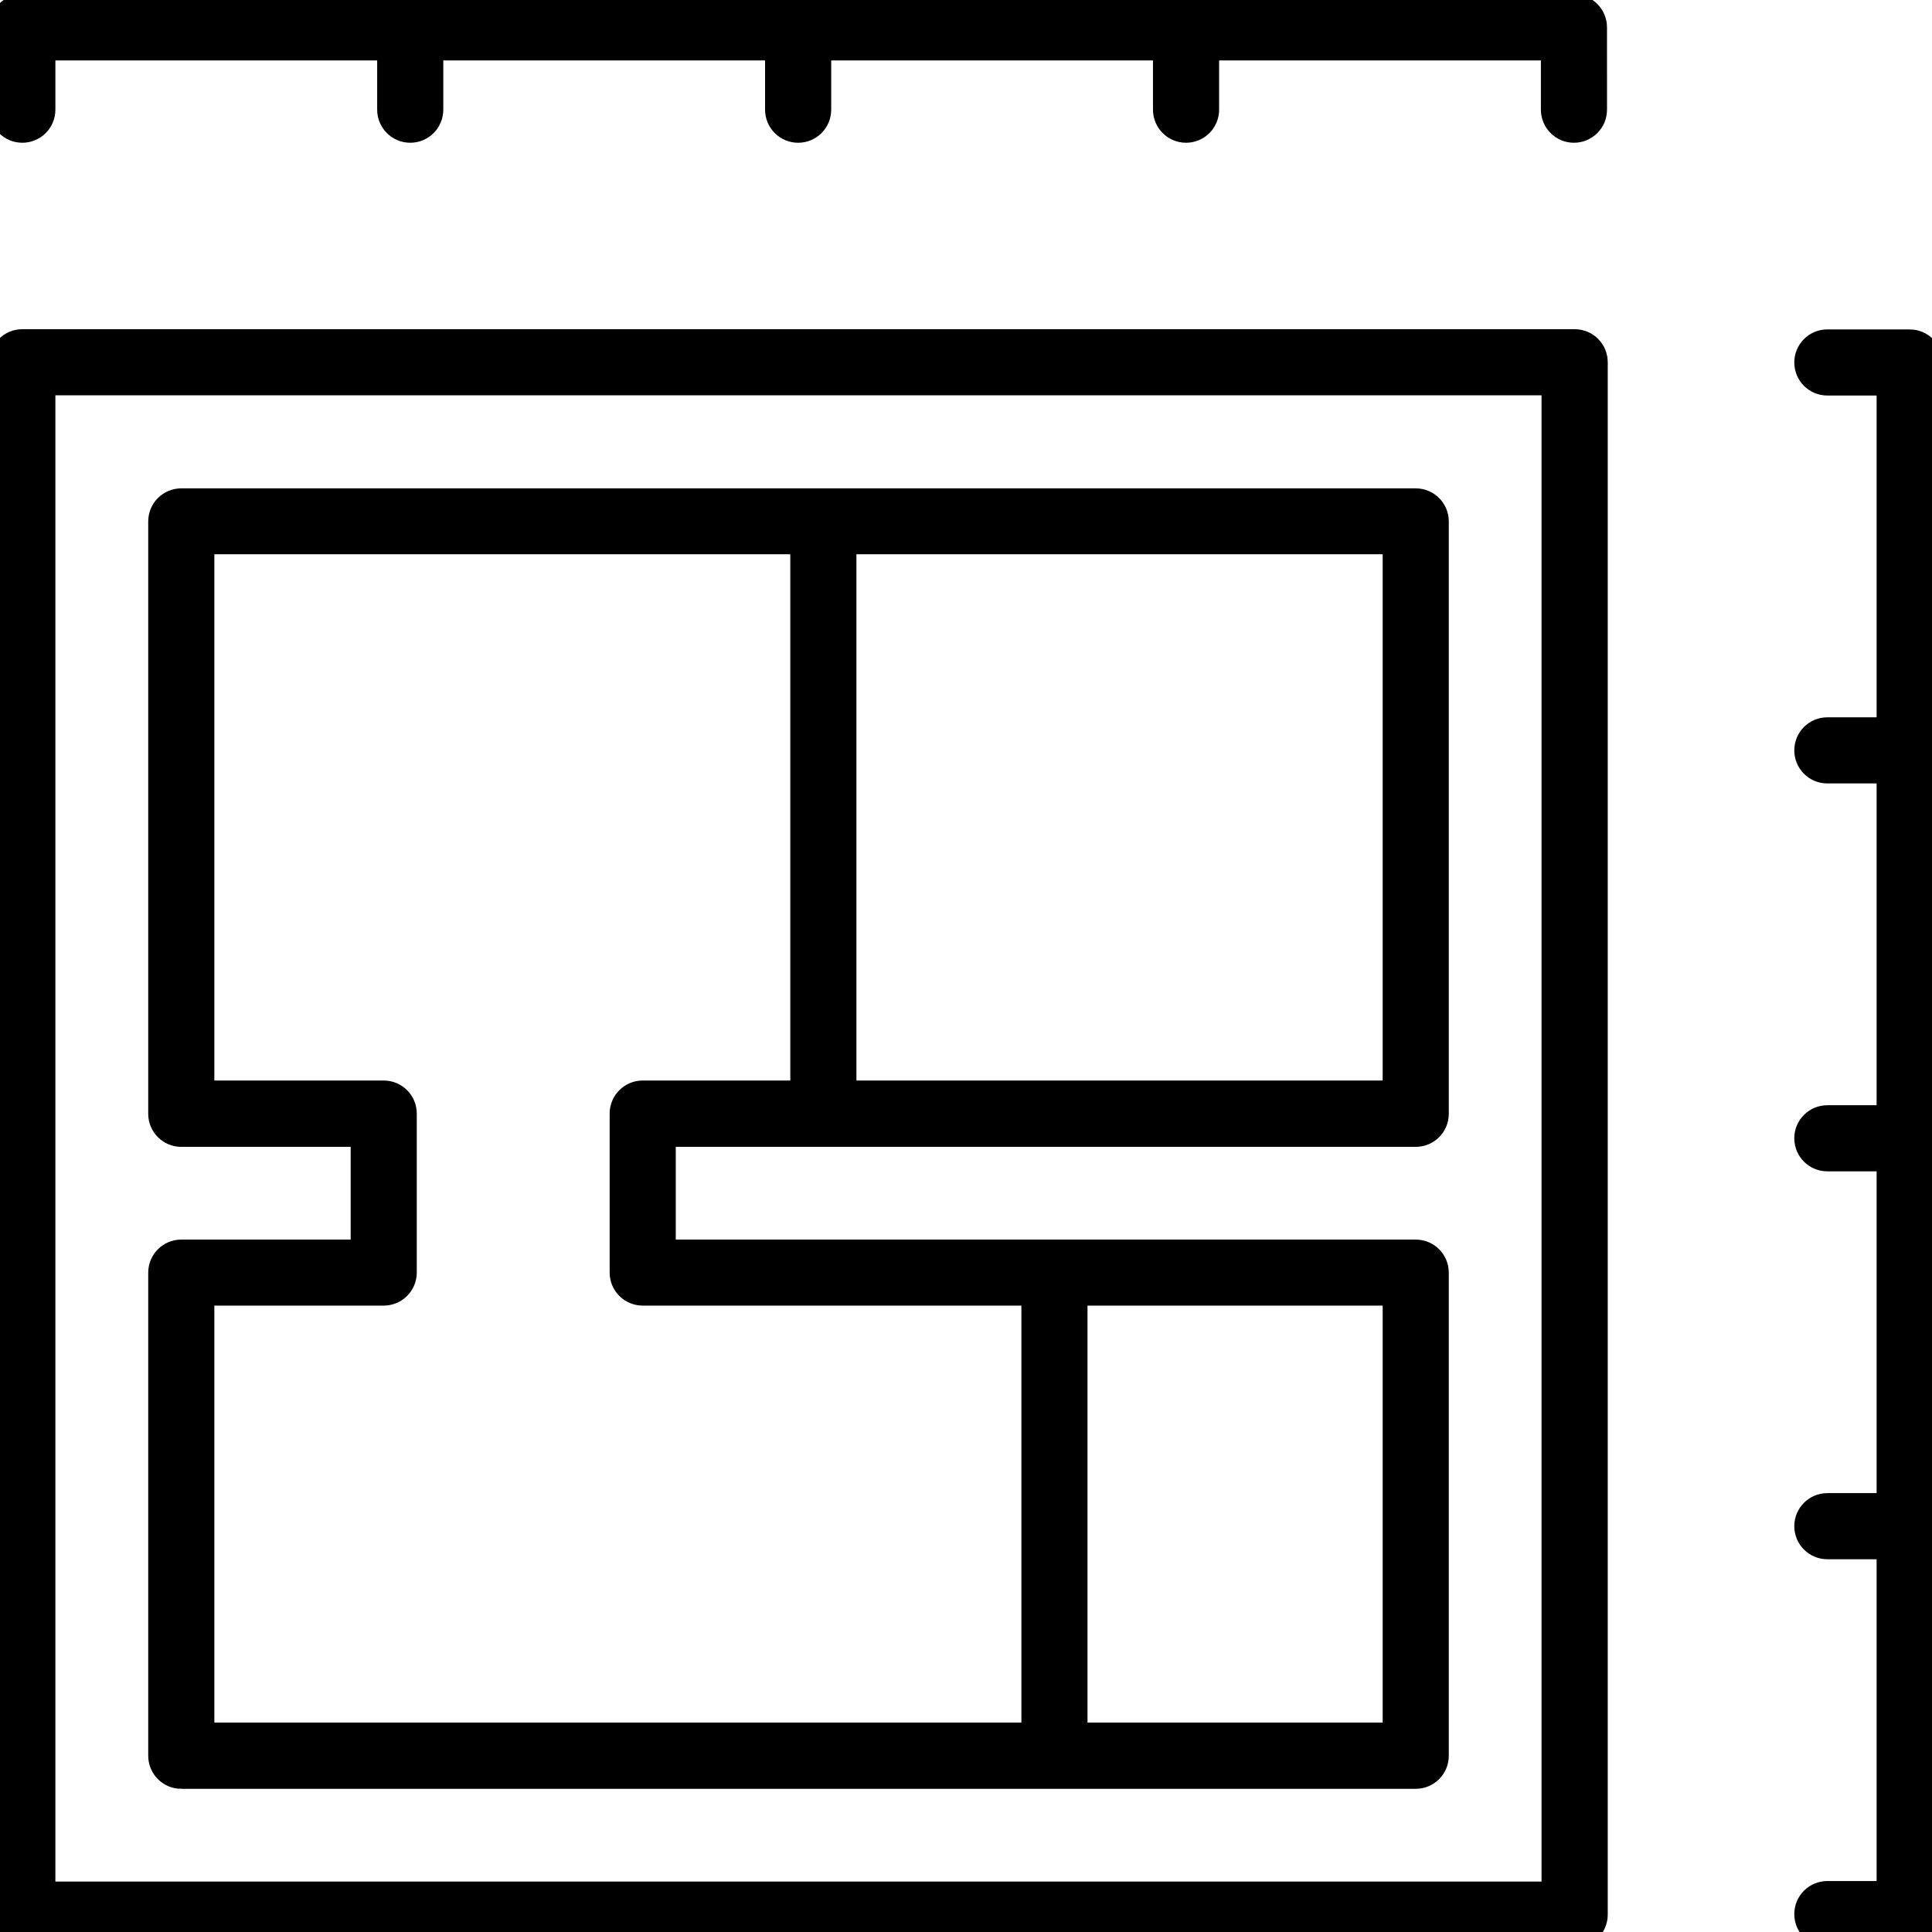 <?xml version="1.0" encoding="UTF-8"?>
<svg id="Home_Improvement_Tools" data-name="Home Improvement &amp;amp; Tools" xmlns="http://www.w3.org/2000/svg" viewBox="0 0 180 180">
  <defs>
    <style>
      .cls-1 {
        stroke: #000;
        stroke-miterlimit: 10;
        stroke-width: 2px;
      }
    </style>
  </defs>
  <path class="cls-1" d="M16.89,165.66h115.01c1.15,0,2.08-.93,2.08-2.08v-45.01c0-1.15-.93-2.08-2.08-2.08H61.96v-10.64h69.94c1.15,0,2.08-.93,2.08-2.08v-55.19c0-1.15-.93-2.08-2.08-2.08H16.89c-1.15,0-2.08.93-2.08,2.08v55.19c0,1.15.93,2.08,2.08,2.08h16.78v10.64h-16.78c-1.15,0-2.08.93-2.08,2.08v45.01c0,1.15.93,2.08,2.08,2.08ZM129.82,161.49h-29.5v-40.85h29.5v40.85ZM129.82,101.67h-51.03v-51.03h51.03v51.03ZM18.97,120.64h16.78c1.15,0,2.08-.93,2.08-2.08v-14.81c0-1.15-.93-2.08-2.08-2.08h-16.78v-51.03h55.66v51.03h-14.75c-1.15,0-2.08.93-2.08,2.08v14.81c0,1.15.93,2.08,2.08,2.08h36.28v40.85H18.97v-40.85Z"/>
  <path class="cls-1" d="M146.71,31.67H2.08C.93,31.67,0,32.6,0,33.75v144.63c0,1.15.93,2.08,2.08,2.08h144.63c1.15,0,2.08-.93,2.08-2.08V33.75c0-1.15-.93-2.08-2.08-2.08ZM144.63,176.3H4.16V35.83h140.46v140.46Z"/>
  <path class="cls-1" d="M2.08,12.3c1.15,0,2.08-.93,2.08-2.08v-5.59h31.98v5.59c0,1.15.93,2.08,2.08,2.08s2.08-.93,2.08-2.08v-5.59h31.98v5.59c0,1.15.93,2.08,2.08,2.08s2.08-.93,2.08-2.08v-5.59h31.98v5.59c0,1.15.93,2.08,2.08,2.08s2.08-.93,2.08-2.08v-5.59h31.98v5.59c0,1.15.93,2.08,2.08,2.08s2.08-.93,2.08-2.08V2.55c0-1.15-.93-2.08-2.08-2.08H2.08C.93.46,0,1.4,0,2.55v7.67C0,11.36.93,12.3,2.08,12.3Z"/>
  <path class="cls-1" d="M177.92,31.69h-7.67c-1.15,0-2.08.93-2.08,2.08s.93,2.08,2.08,2.08h5.59v31.98h-5.59c-1.15,0-2.08.93-2.08,2.08s.93,2.08,2.08,2.08h5.59v31.98h-5.59c-1.15,0-2.08.93-2.08,2.08s.93,2.08,2.08,2.08h5.59v31.98h-5.59c-1.15,0-2.08.93-2.08,2.08s.93,2.08,2.08,2.08h5.59v31.98h-5.59c-1.15,0-2.08.93-2.08,2.08s.93,2.08,2.08,2.08h7.67c1.15,0,2.08-.93,2.08-2.08V33.77c0-1.15-.93-2.08-2.08-2.08Z"/>
</svg>